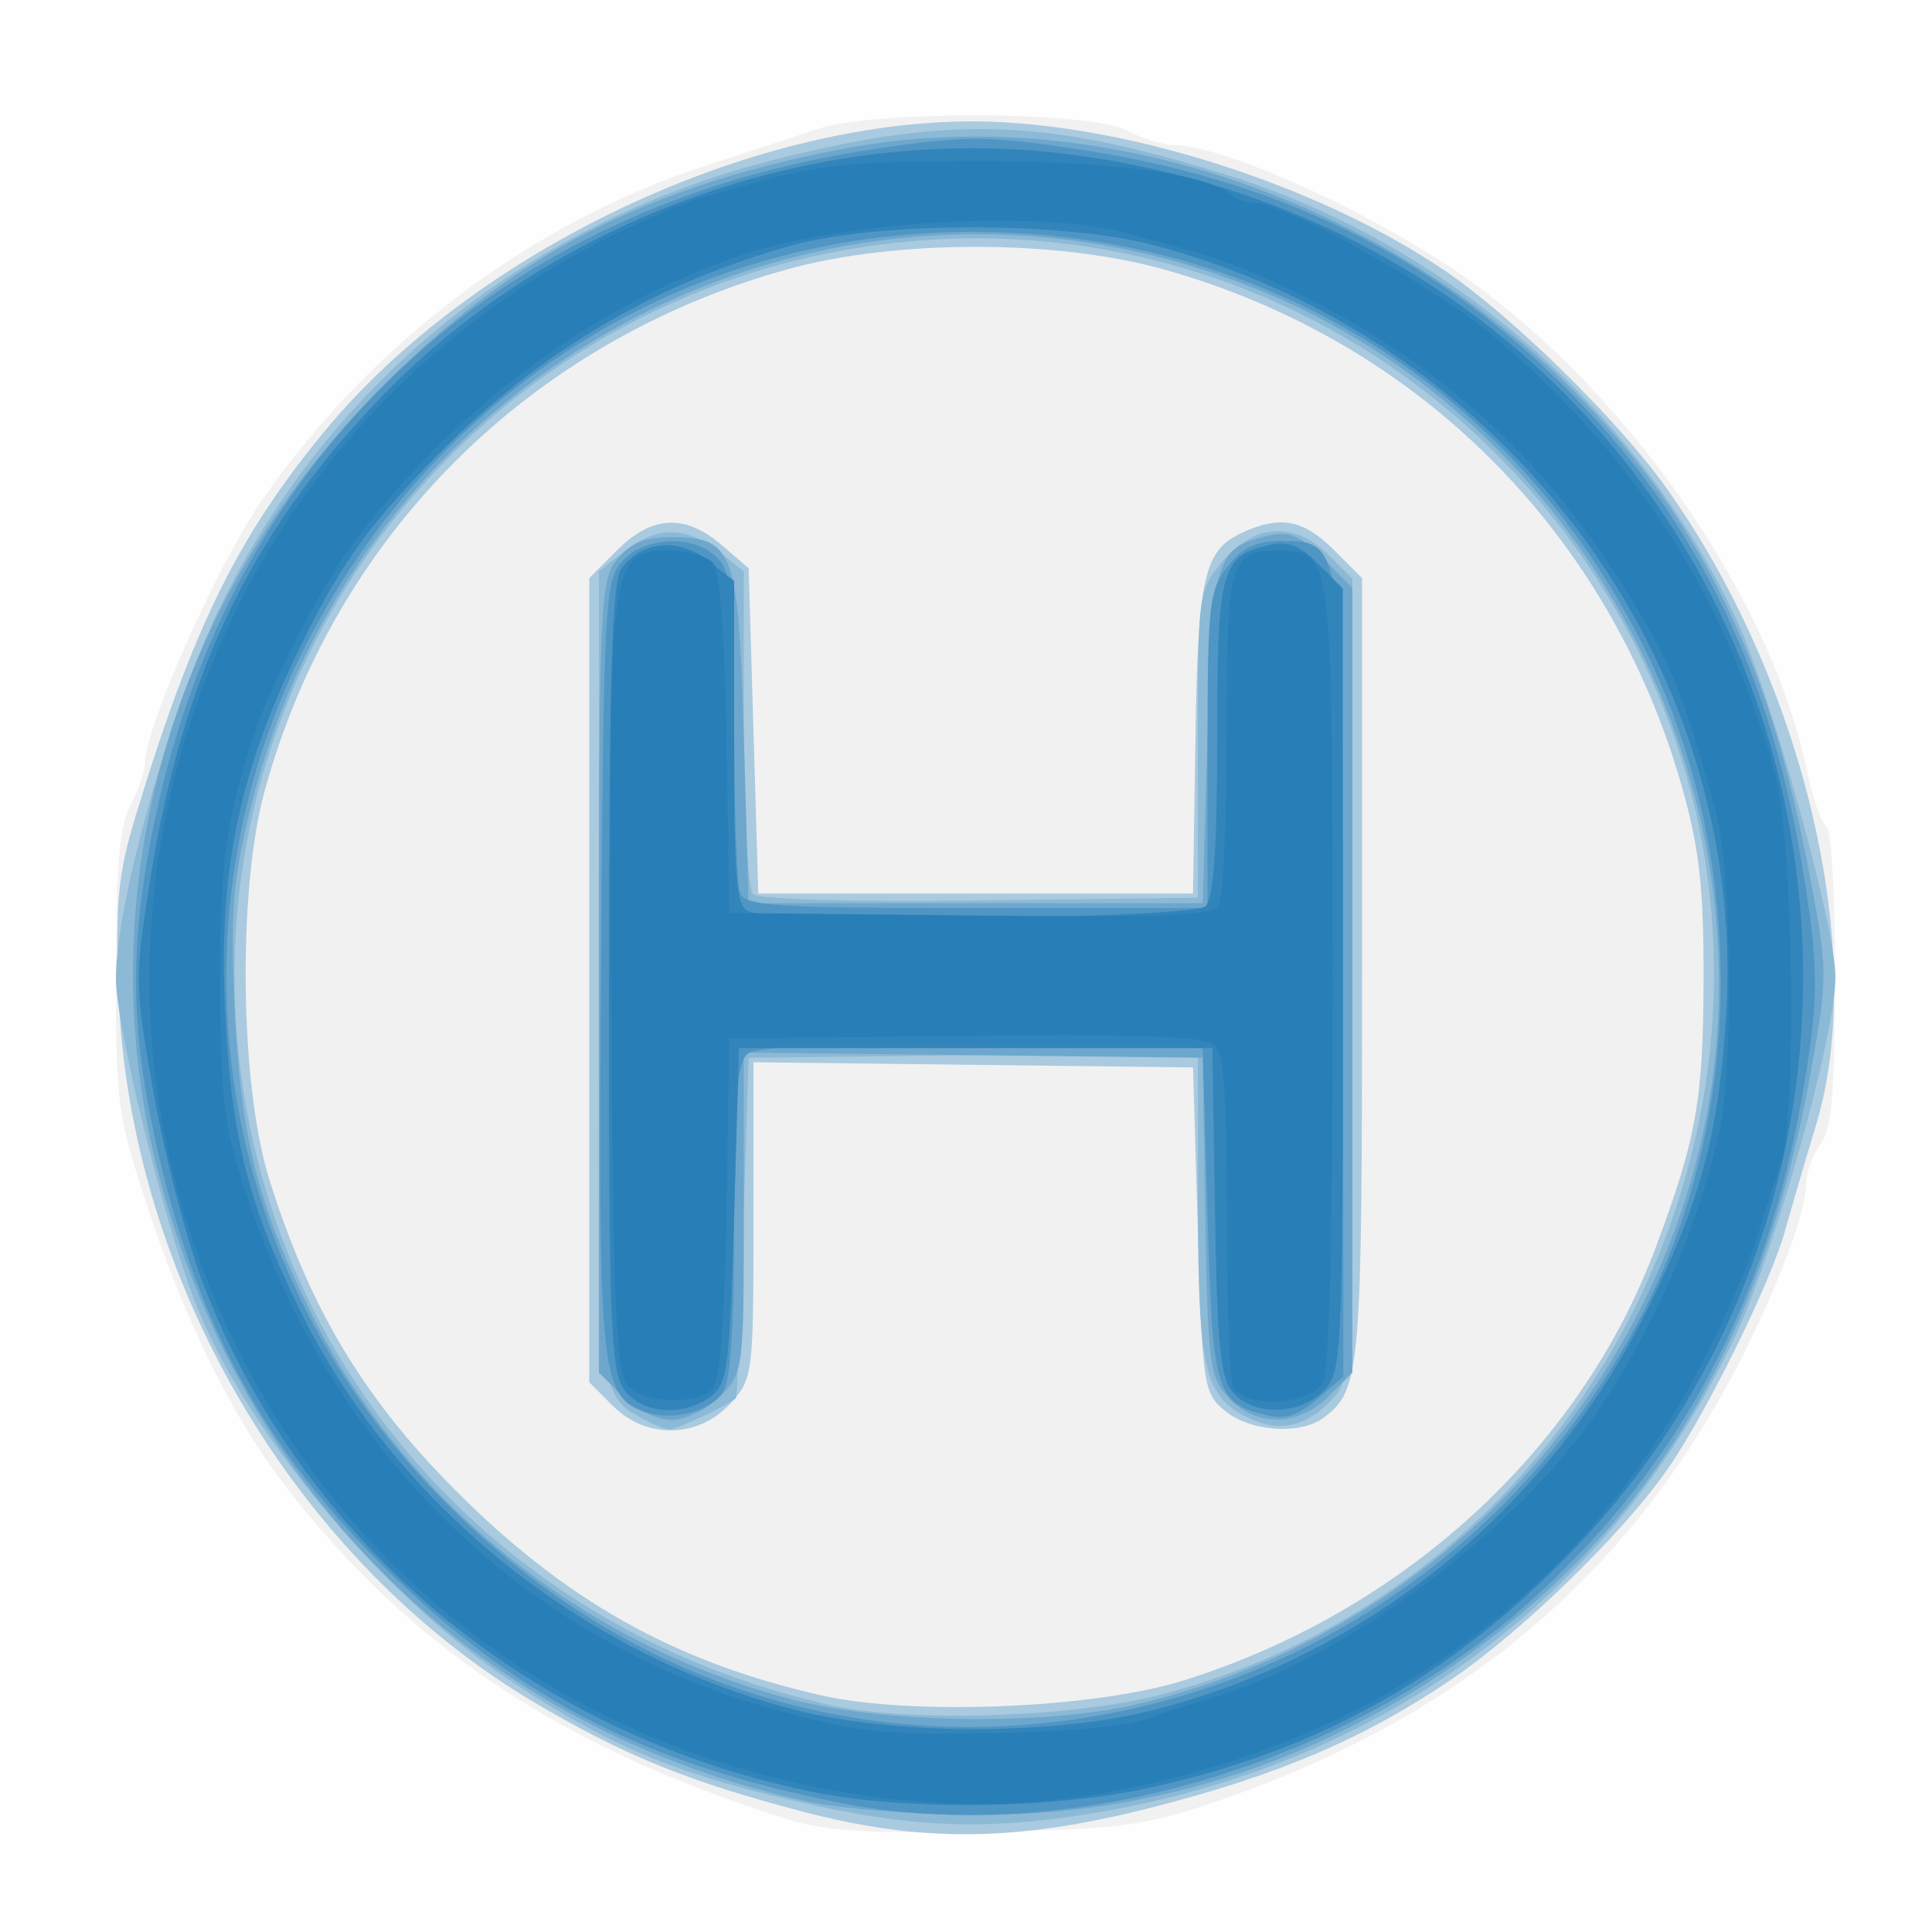 <?xml version="1.0" encoding="UTF-8" standalone="no"?>
<!-- Created with Inkscape (http://www.inkscape.org/) -->

<svg
   xmlns:dc="http://purl.org/dc/elements/1.1/"
   xmlns:cc="http://creativecommons.org/ns#"
   xmlns:rdf="http://www.w3.org/1999/02/22-rdf-syntax-ns#"
   xmlns:svg="http://www.w3.org/2000/svg"
   xmlns="http://www.w3.org/2000/svg"
   xmlns:sodipodi="http://sodipodi.sourceforge.net/DTD/sodipodi-0.dtd"
   xmlns:inkscape="http://www.inkscape.org/namespaces/inkscape"
   version="1.1"
   id="svg3837"
   width="64"
   height="64"
   viewBox="0 0 64 64"
   sodipodi:docname="drone_h_pointA.svg"
   inkscape:version="0.92.4 (5da689c313, 2019-01-14)">
  <rect x="0" y="0" width="64" height="64" fill="#333333" stroke="none"/>
  <defs
     id="defs3841" />
  <sodipodi:namedview
     pagecolor="#ffffff"
     bordercolor="#666666"
     borderopacity="1"
     objecttolerance="10"
     gridtolerance="10"
     guidetolerance="10"
     inkscape:pageopacity="0"
     inkscape:pageshadow="2"
     inkscape:window-width="1920"
     inkscape:window-height="1017"
     id="namedview3839"
     showgrid="false"
     inkscape:zoom="3.6875"
     inkscape:cx="32"
     inkscape:cy="32"
     inkscape:window-x="1912"
     inkscape:window-y="-8"
     inkscape:window-maximized="1"
     inkscape:current-layer="svg3837" />
  <g
     id="g3847">
    <path
       style="fill:#fefefe;stroke-width:0.32"
       d="M 0,32 V 0 H 32 64 V 32 64 H 32 0 Z"
       id="path3863"
       inkscape:connector-curvature="0" />
    <path
       style="fill:#f1f1f2;stroke-width:0.32"
       d="M 26.08,60.263 C 18.58,57.905 13.474,54.499 9.371,49.12 7.716,46.95 6.172,43.833 4.98,40.257 3.884,36.966 3.84,36.657 3.84,32.214 3.84,28.737 3.958,27.366 4.318,26.677 4.581,26.172 4.799,25.544 4.803,25.28 4.82,24.036 7.228,18.647 8.727,16.498 12.353,11.299 17.7,7.303 23.52,5.44 24.752,5.046 26.341,4.525 27.051,4.282 28.894,3.651 36.093,3.676 37.323,4.318 37.828,4.581 38.528,4.799 38.88,4.803 c 1.576,0.016 5.998,1.963 9.095,4.003 5.602,3.691 10.645,10.783 11.879,16.709 0.192,0.921 0.483,1.757 0.647,1.859 0.164,0.101 0.294,2.372 0.288,5.046 -0.008,3.767 -0.116,5.001 -0.48,5.482 -0.258,0.342 -0.472,0.918 -0.474,1.28 -0.007,0.944 -0.83,3.181 -2.108,5.727 -3.615,7.203 -9.357,12.044 -17.571,14.814 -2.266,0.764 -3.121,0.873 -7.517,0.954 -3.822,0.07 -5.327,-0.024 -6.56,-0.412 z"
       id="path3861"
       inkscape:connector-curvature="0" />
    <path
       style="fill:#aacadf;stroke-width:0.32"
       d="M 26.56,60.004 C 22.811,59.016 20.741,58.178 17.821,56.467 9.796,51.764 4.26,42.344 3.922,32.821 3.819,29.915 3.914,28.938 4.484,27.061 6.38,20.813 7.858,17.801 10.747,14.291 15.641,8.347 24.817,3.979 32.32,4.022 c 4.872,0.028 11.369,2.1 15.576,4.967 2.227,1.518 5.719,4.947 7.302,7.172 4.566,6.415 6.681,15.402 4.964,21.095 C 59.786,38.501 59.319,40.096 59.123,40.8 c -0.466,1.678 -2.538,5.895 -3.825,7.784 -1.451,2.13 -4.873,5.467 -7.255,7.075 -2.875,1.941 -5.688,3.141 -9.875,4.213 -4.468,1.144 -7.633,1.18 -11.609,0.132 z M 39.2,55.67 c 7.291,-2.287 13.135,-7.641 15.639,-14.325 1.354,-3.616 1.582,-4.882 1.594,-8.865 0.009,-3.037 -0.139,-4.372 -0.707,-6.382 C 53.335,17.637 46.971,11.276 38.542,8.922 34.984,7.929 29.664,7.929 26.08,8.922 17.53,11.292 11.06,17.759 8.757,26.24 c -0.888,3.271 -0.81,9.694 0.156,12.8 1.319,4.24 3.096,7.224 6.118,10.271 3.672,3.702 7.298,5.743 12.169,6.849 3.003,0.682 9.051,0.434 12,-0.491 z M 20.305,46.575 19.52,45.789 V 32.47 19.151 l 0.935,-0.935 c 1.144,-1.144 2.245,-1.196 3.447,-0.164 L 24.8,18.823 24.96,24.211 25.12,29.6 h 7.2 7.2 l 0.08,-5.12 c 0.084,-5.407 0.279,-6.256 1.57,-6.845 1.247,-0.568 2.014,-0.42 3.014,0.58 L 45.12,19.151 v 13.006 c 0,13.296 -0.049,13.869 -1.252,14.793 -0.766,0.588 -2.422,0.487 -3.272,-0.201 -0.727,-0.588 -0.762,-0.815 -0.915,-6 L 39.52,35.36 32.24,35.274 24.96,35.188 v 5.239 c 0,5.118 -0.018,5.259 -0.785,6.086 -1.052,1.135 -2.769,1.162 -3.87,0.061 z"
       id="path3859"
       inkscape:connector-curvature="0" />
    <path
       style="fill:#8cb9d6;stroke-width:0.32"
       d="M 27.2,59.851 C 22.582,58.86 20.268,57.915 16.8,55.606 12.581,52.796 7.993,47.225 6.407,42.984 5.347,40.152 3.84,33.946 3.84,32.414 3.84,29.891 5.665,23.418 7.341,20 10.97,12.596 17.557,7.32 25.731,5.27 31.527,3.817 34.656,3.927 40.64,5.794 47.934,8.07 54.193,13.5 57.461,20.386 58.626,22.84 60.8,30.645 60.8,32.371 60.8,34.3 58.782,41.513 57.457,44.32 53.472,52.762 46.011,58.352 36.518,60.011 33.053,60.617 30.568,60.574 27.2,59.851 Z M 38.4,56.15 C 53.684,52.235 61.382,34.637 53.864,20.8 49.064,11.966 39.57,6.957 29.681,8.04 14.851,9.665 4.92,23.853 8.5,38.298 10.762,47.424 18.02,54.365 27.52,56.487 30.11,57.065 35.475,56.899 38.4,56.15 Z M 21.28,46.99 C 19.829,46.197 19.84,46.313 19.84,32.282 V 18.926 l 0.843,-0.663 c 1.07,-0.841 2.044,-0.841 3.114,0 L 24.64,18.926 v 5.193 c 0,2.856 0.137,5.33 0.303,5.497 0.179,0.18 3.256,0.266 7.52,0.212 L 39.68,29.737 v -5.084 c 0,-5.002 0.013,-5.1 0.828,-6.068 1.045,-1.242 2.387,-1.318 3.506,-0.199 L 44.8,19.171 v 13.234 c 0,12.716 -0.025,13.261 -0.629,13.91 -0.879,0.943 -1.773,1.156 -2.796,0.665 -1.479,-0.709 -1.685,-1.568 -1.69,-7.066 l -0.005,-5.046 -7.44,0.086 -7.44,0.086 -0.179,5.6 c -0.099,3.08 -0.207,5.632 -0.24,5.672 -0.161,0.19 -1.98,1.047 -2.205,1.038 C 22.035,47.345 21.632,47.183 21.28,46.99 Z"
       id="path3857"
       inkscape:connector-curvature="0" />
    <path
       style="fill:#6ea7cd;stroke-width:0.32"
       d="M 26.72,59.673 C 15.915,57.292 7.946,49.53 5.209,38.72 2.958,29.834 5.498,20.4 11.999,13.497 16.517,8.699 21.014,6.272 27.84,4.946 39.022,2.774 51.746,9.179 56.965,19.608 c 1.431,2.859 2.252,5.48 3.049,9.728 0.522,2.785 0.522,3.096 -0.012,6.08 -1.545,8.647 -4.864,14.481 -10.803,18.992 -5.033,3.823 -10.828,5.767 -17.039,5.717 -1.936,-0.016 -4.384,-0.219 -5.44,-0.451 z M 37.635,56.46 C 46.607,54.379 53.82,47.414 56.169,38.56 59.17,27.252 53.205,14.76 42.511,9.955 28.368,3.602 12.07,11.586 8.317,26.705 7.718,29.12 7.631,30.152 7.768,33.265 7.955,37.556 8.507,39.811 10.236,43.36 c 3.083,6.327 8.994,11.101 16.028,12.943 3.008,0.788 8.336,0.862 11.371,0.158 z M 20.625,46.255 19.84,45.469 V 32.37 c 0,-12.322 0.036,-13.143 0.599,-13.839 0.427,-0.528 0.933,-0.739 1.765,-0.739 2.107,0 2.256,0.406 2.437,6.619 L 24.8,29.92 h 7.52 7.52 L 40,24.41 c 0.173,-5.945 0.26,-6.237 1.992,-6.662 0.703,-0.172 1.059,-0.027 1.84,0.754 L 44.8,19.471 V 32.47 45.469 l -0.785,0.785 c -1.004,1.004 -2.396,1.027 -3.311,0.054 -0.637,-0.678 -0.694,-1.116 -0.776,-6 L 39.84,35.04 l -7.6,-0.086 -7.6,-0.086 v 5.3 c 0,5.201 -0.015,5.315 -0.785,6.086 C 23.423,46.687 22.696,47.04 22.24,47.04 c -0.456,0 -1.183,-0.353 -1.615,-0.785 z"
       id="path3855"
       inkscape:connector-curvature="0" />
    <path
       style="fill:#5096c4;stroke-width:0.32"
       d="M 27.68,59.694 C 21.475,58.437 17.403,56.373 13.163,52.338 8.684,48.075 6.238,43.449 4.946,36.8 4.307,33.509 4.361,30.77 5.139,27.104 7.714,14.959 16.491,6.79 28.957,4.938 c 3.038,-0.451 3.685,-0.452 6.684,-0.006 6.565,0.975 11.699,3.463 16.108,7.803 4.263,4.198 6.79,9.207 7.902,15.665 0.623,3.619 0.627,4.63 0.03,8.005 -1.202,6.794 -4.061,12.142 -8.807,16.474 -6.153,5.615 -15.527,8.37 -23.194,6.816 z m 7.954,-2.744 C 43.749,55.777 50.818,50.666 54.518,43.298 57.869,36.625 57.821,28.088 54.394,21.32 50.058,12.756 41.796,7.68 32.191,7.68 c -9.305,0 -17.574,5.072 -21.94,13.458 -4.791,9.203 -3.23,20.385 3.914,28.022 5.765,6.163 13.447,8.95 21.469,7.79 z M 21.251,46.736 c -1.359,-0.564 -1.438,-1.425 -1.342,-14.795 0.086,-11.944 0.126,-12.713 0.7,-13.348 0.766,-0.846 2.452,-0.893 3.181,-0.088 0.445,0.492 0.53,1.381 0.53,5.574 0,2.744 0.087,5.216 0.194,5.495 0.17,0.442 1.163,0.506 7.84,0.506 H 40 V 24.843 c 0,-4.813 0.054,-5.305 0.663,-6.08 0.484,-0.616 0.957,-0.843 1.753,-0.843 2.085,0 2.076,-0.065 2.08,14.593 l 0.004,13.087 -0.855,0.743 c -0.629,0.547 -1.075,0.689 -1.69,0.539 -1.69,-0.414 -1.783,-0.729 -1.955,-6.653 L 39.84,34.72 32.52,34.634 c -5.13,-0.06 -7.451,0.023 -7.76,0.279 -0.34,0.282 -0.44,1.54 -0.44,5.545 0,3.651 -0.118,5.334 -0.4,5.703 -0.503,0.659 -1.795,0.937 -2.669,0.574 z"
       id="path3853"
       inkscape:connector-curvature="0" />
    <path
       style="fill:#3285bb;stroke-width:0.32"
       d="M 26.88,59.353 C 17.589,57.446 10.059,51.167 6.739,42.559 6.21,41.187 5.475,38.379 5.106,36.32 4.459,32.701 4.454,32.462 4.96,29.233 6.023,22.456 8.211,17.816 12.463,13.322 18.234,7.224 27.062,4.059 35.379,5.106 46.284,6.479 55.041,13.58 58.357,23.74 61.479,33.304 59.189,43.791 52.391,51.057 48.346,55.381 43.86,57.946 38.129,59.214 34.882,59.932 29.995,59.992 26.88,59.353 Z M 38.25,56.637 C 45.333,54.826 51.328,49.95 54.577,43.36 56.338,39.787 56.947,37.502 57.182,33.588 57.88,21.967 49.873,11.204 38.24,8.128 35.232,7.333 29.159,7.331 26.259,8.125 c -4.522,1.238 -8.424,3.543 -11.776,6.959 -2.395,2.441 -3.302,3.736 -4.744,6.776 -1.837,3.872 -2.48,7.073 -2.291,11.397 0.188,4.298 0.739,6.552 2.468,10.102 3.126,6.417 9.285,11.413 16.348,13.263 3.319,0.869 8.621,0.876 11.987,0.015 z M 20.658,46.009 c -0.431,-0.616 -0.497,-2.449 -0.488,-13.68 0.008,-10.03 0.103,-13.091 0.42,-13.508 0.692,-0.91 1.895,-1.018 2.864,-0.256 L 24.32,19.246 v 5.383 c 0,4.613 0.072,5.41 0.506,5.577 C 25.837,30.594 39.53,30.422 39.936,30.016 c 0.267,-0.267 0.384,-1.956 0.384,-5.539 0,-5.557 0.125,-6.04 1.664,-6.41 0.67,-0.161 1.047,-0.025 1.68,0.608 L 44.48,19.491 v 12.975 c 0,12.548 -0.021,12.996 -0.64,13.615 -0.796,0.796 -2.291,0.828 -2.982,0.064 -0.431,-0.476 -0.537,-1.521 -0.61,-6 L 40.16,34.72 h -7.84 -7.84 l -0.16,5.547 c -0.145,5.016 -0.219,5.59 -0.781,6 -0.941,0.687 -2.304,0.565 -2.881,-0.258 z"
       id="path3851"
       inkscape:connector-curvature="0" />
    <path
       style="fill:#287fb8;stroke-width:0.32"
       d="M 27.84,59.351 C 16.967,57.487 8.612,49.842 5.818,39.2 4.119,32.727 4.921,25.818 8.083,19.68 10.711,14.581 15.128,10.297 20.387,7.75 21.446,7.237 22.655,6.717 23.076,6.594 27.073,5.425 27.57,5.356 32.16,5.335 36.686,5.314 39.948,5.739 40.784,6.458 40.951,6.602 41.289,6.72 41.535,6.72 c 1.024,0 5.937,2.736 7.955,4.431 4.641,3.898 7.635,8.543 9.311,14.449 0.604,2.13 0.738,11.47 0.186,12.966 C 58.793,39.091 58.446,40.168 58.216,40.96 57.986,41.752 57.19,43.587 56.447,45.039 52.884,52.003 46.915,56.769 39.2,58.812 35.18,59.877 31.836,60.035 27.84,59.351 Z M 37.877,56.969 C 38.253,56.825 39.208,56.518 40,56.288 44.567,54.962 50.337,50.661 53.052,46.56 c 1.779,-2.688 3.118,-5.766 3.864,-8.885 0.521,-2.178 0.463,-8.804 -0.096,-10.86 C 55.685,22.637 55.199,21.537 53.1,18.4 50.735,14.865 47.497,12.03 43.476,9.974 41.256,8.839 40.453,8.547 37.243,7.705 34.33,6.942 27.822,7.336 24.48,8.479 19.59,10.151 14.992,13.586 11.63,18.08 c -0.884,1.181 -2.641,4.57 -3.152,6.08 -0.986,2.911 -1.202,4.455 -1.185,8.48 0.016,3.733 0.129,4.659 0.834,6.816 2.648,8.104 8.413,14.102 16.072,16.723 1.387,0.475 3.386,0.978 4.442,1.117 2.165,0.287 8.198,0.073 9.237,-0.327 z M 20.759,45.871 C 20.406,45.446 20.305,42.862 20.242,32.731 20.154,18.487 20.187,18.24 22.209,18.24 c 0.59,0 1.231,0.191 1.424,0.423 0.217,0.262 0.385,2.55 0.439,6 L 24.16,30.24 l 7.978,0.086 c 6.169,0.066 8.036,-0.006 8.235,-0.32 0.142,-0.223 0.26,-2.789 0.262,-5.702 0.005,-5.742 0.096,-6.064 1.714,-6.064 1.794,0 1.79,-0.029 1.801,14.021 0.007,8.301 -0.108,13.122 -0.321,13.52 -0.427,0.798 -2.699,0.883 -2.995,0.113 C 40.727,45.615 40.64,43.041 40.64,40.173 c 0,-4.033 -0.1,-5.297 -0.44,-5.58 -0.309,-0.257 -2.754,-0.34 -8.24,-0.279 L 24.16,34.4 24.072,39.977 c -0.054,3.45 -0.222,5.738 -0.439,6 -0.495,0.596 -2.348,0.528 -2.874,-0.106 z"
       id="path3849"
       inkscape:connector-curvature="0" />
  </g>
</svg>
